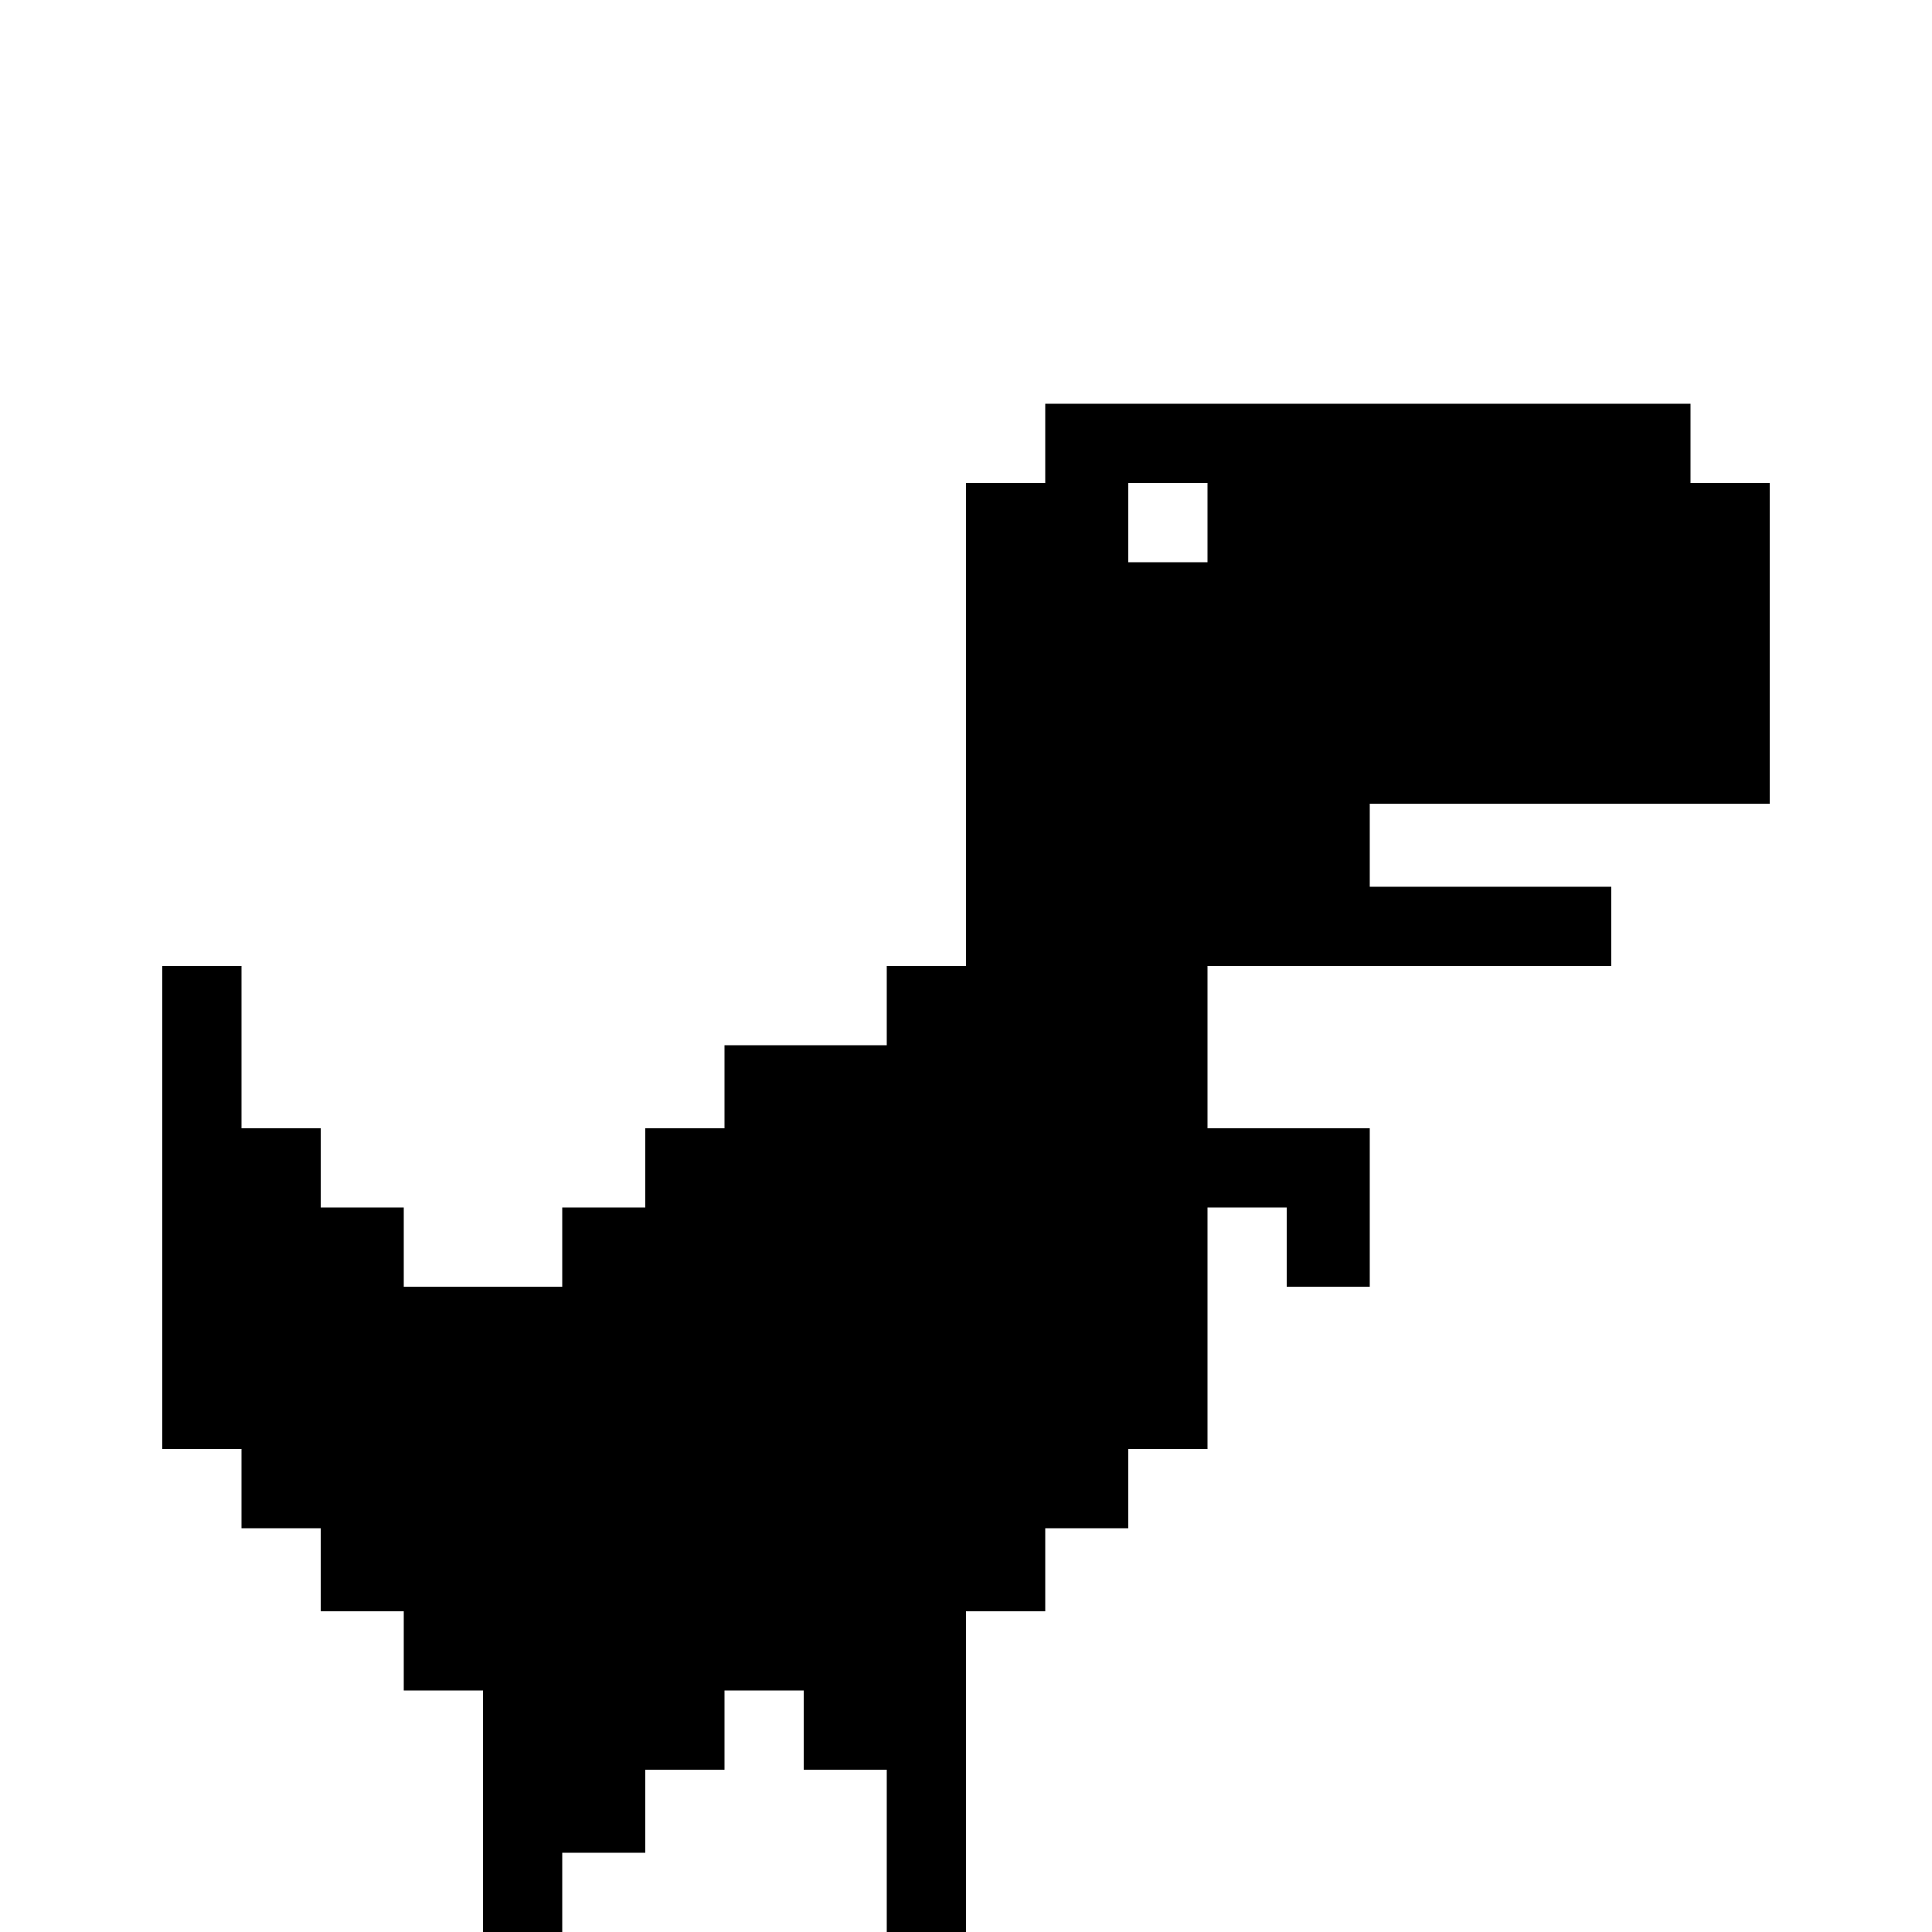 <svg xmlns="http://www.w3.org/2000/svg" viewBox="0 -512 512 512">
	<path fill="#000000" d="M277 -405V-384H256V-256H235V-235H192V-213H171V-192H149V-171H107V-192H85V-213H64V-256H43V-128H64V-107H85V-85H107V-64H128V21H171V0H149V-21H171V-43H192V-64H213V-43H235V21H277V0H256V-85H277V-107H299V-128H320V-192H341V-171H363V-213H320V-256H427V-277H363V-299H469V-384H448V-405ZM299 -384H320V-363H299Z"/>
</svg>